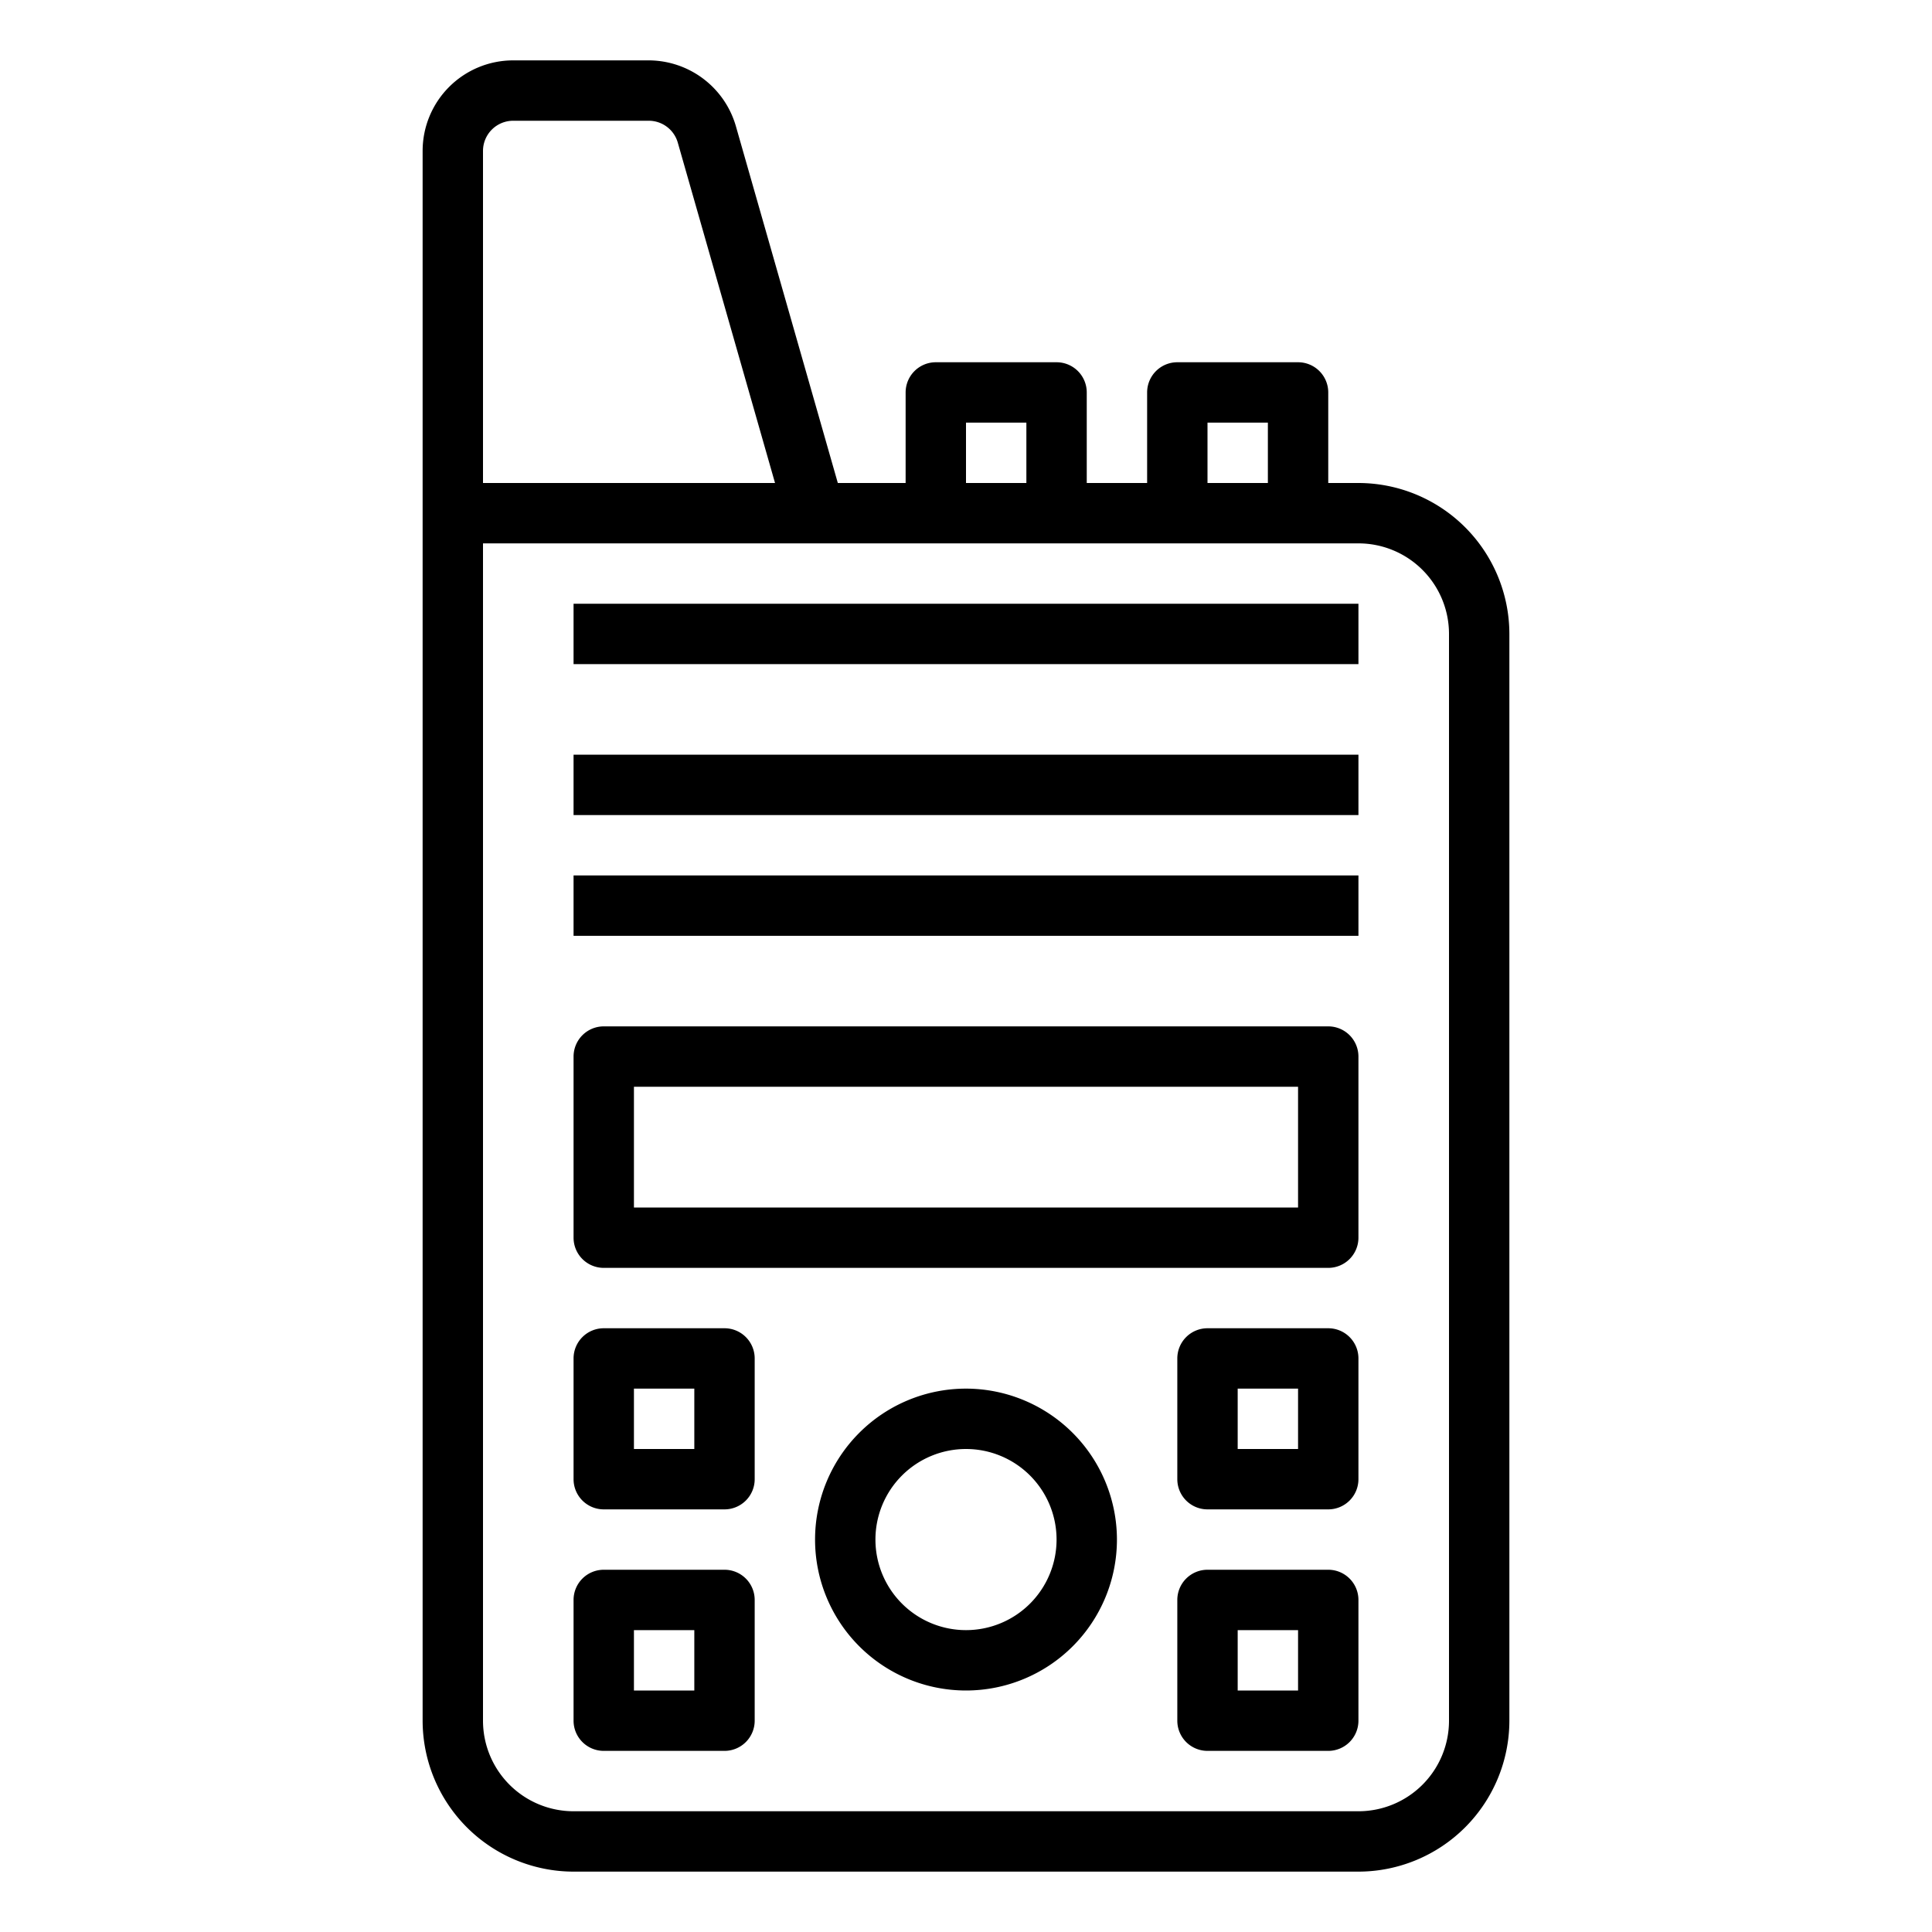 <svg xmlns="http://www.w3.org/2000/svg" viewBox="0 0 64 64" x="0px" y="0px"><g data-name="Walkie Talkie"><path d="M45,16H44V13a1,1,0,0,0-1-1H39a1,1,0,0,0-1,1v3H36V13a1,1,0,0,0-1-1H31a1,1,0,0,0-1,1v3H27.754L24.376,4.176A3.014,3.014,0,0,0,21.491,2H17a3,3,0,0,0-3,3V57a5.006,5.006,0,0,0,5,5H45a5.006,5.006,0,0,0,5-5V21A5.006,5.006,0,0,0,45,16Zm-5-2h2v2H40Zm-8,0h2v2H32ZM16,5a1,1,0,0,1,1-1h4.491a1,1,0,0,1,.962.726L25.674,16H16ZM48,57a3,3,0,0,1-3,3H19a3,3,0,0,1-3-3V18H45a3,3,0,0,1,3,3Z"></path><rect x="19" y="20" width="26" height="2"></rect><rect x="19" y="25" width="26" height="2"></rect><rect x="19" y="29" width="26" height="2"></rect><path d="M44,34H20a1,1,0,0,0-1,1v6a1,1,0,0,0,1,1H44a1,1,0,0,0,1-1V35A1,1,0,0,0,44,34Zm-1,6H21V36H43Z"></path><path d="M32,46a5,5,0,1,0,5,5A5.006,5.006,0,0,0,32,46Zm0,8a3,3,0,1,1,3-3A3,3,0,0,1,32,54Z"></path><path d="M44,44H40a1,1,0,0,0-1,1v4a1,1,0,0,0,1,1h4a1,1,0,0,0,1-1V45A1,1,0,0,0,44,44Zm-1,4H41V46h2Z"></path><path d="M44,52H40a1,1,0,0,0-1,1v4a1,1,0,0,0,1,1h4a1,1,0,0,0,1-1V53A1,1,0,0,0,44,52Zm-1,4H41V54h2Z"></path><path d="M24,44H20a1,1,0,0,0-1,1v4a1,1,0,0,0,1,1h4a1,1,0,0,0,1-1V45A1,1,0,0,0,24,44Zm-1,4H21V46h2Z"></path><path d="M24,52H20a1,1,0,0,0-1,1v4a1,1,0,0,0,1,1h4a1,1,0,0,0,1-1V53A1,1,0,0,0,24,52Zm-1,4H21V54h2Z"></path></g></svg>